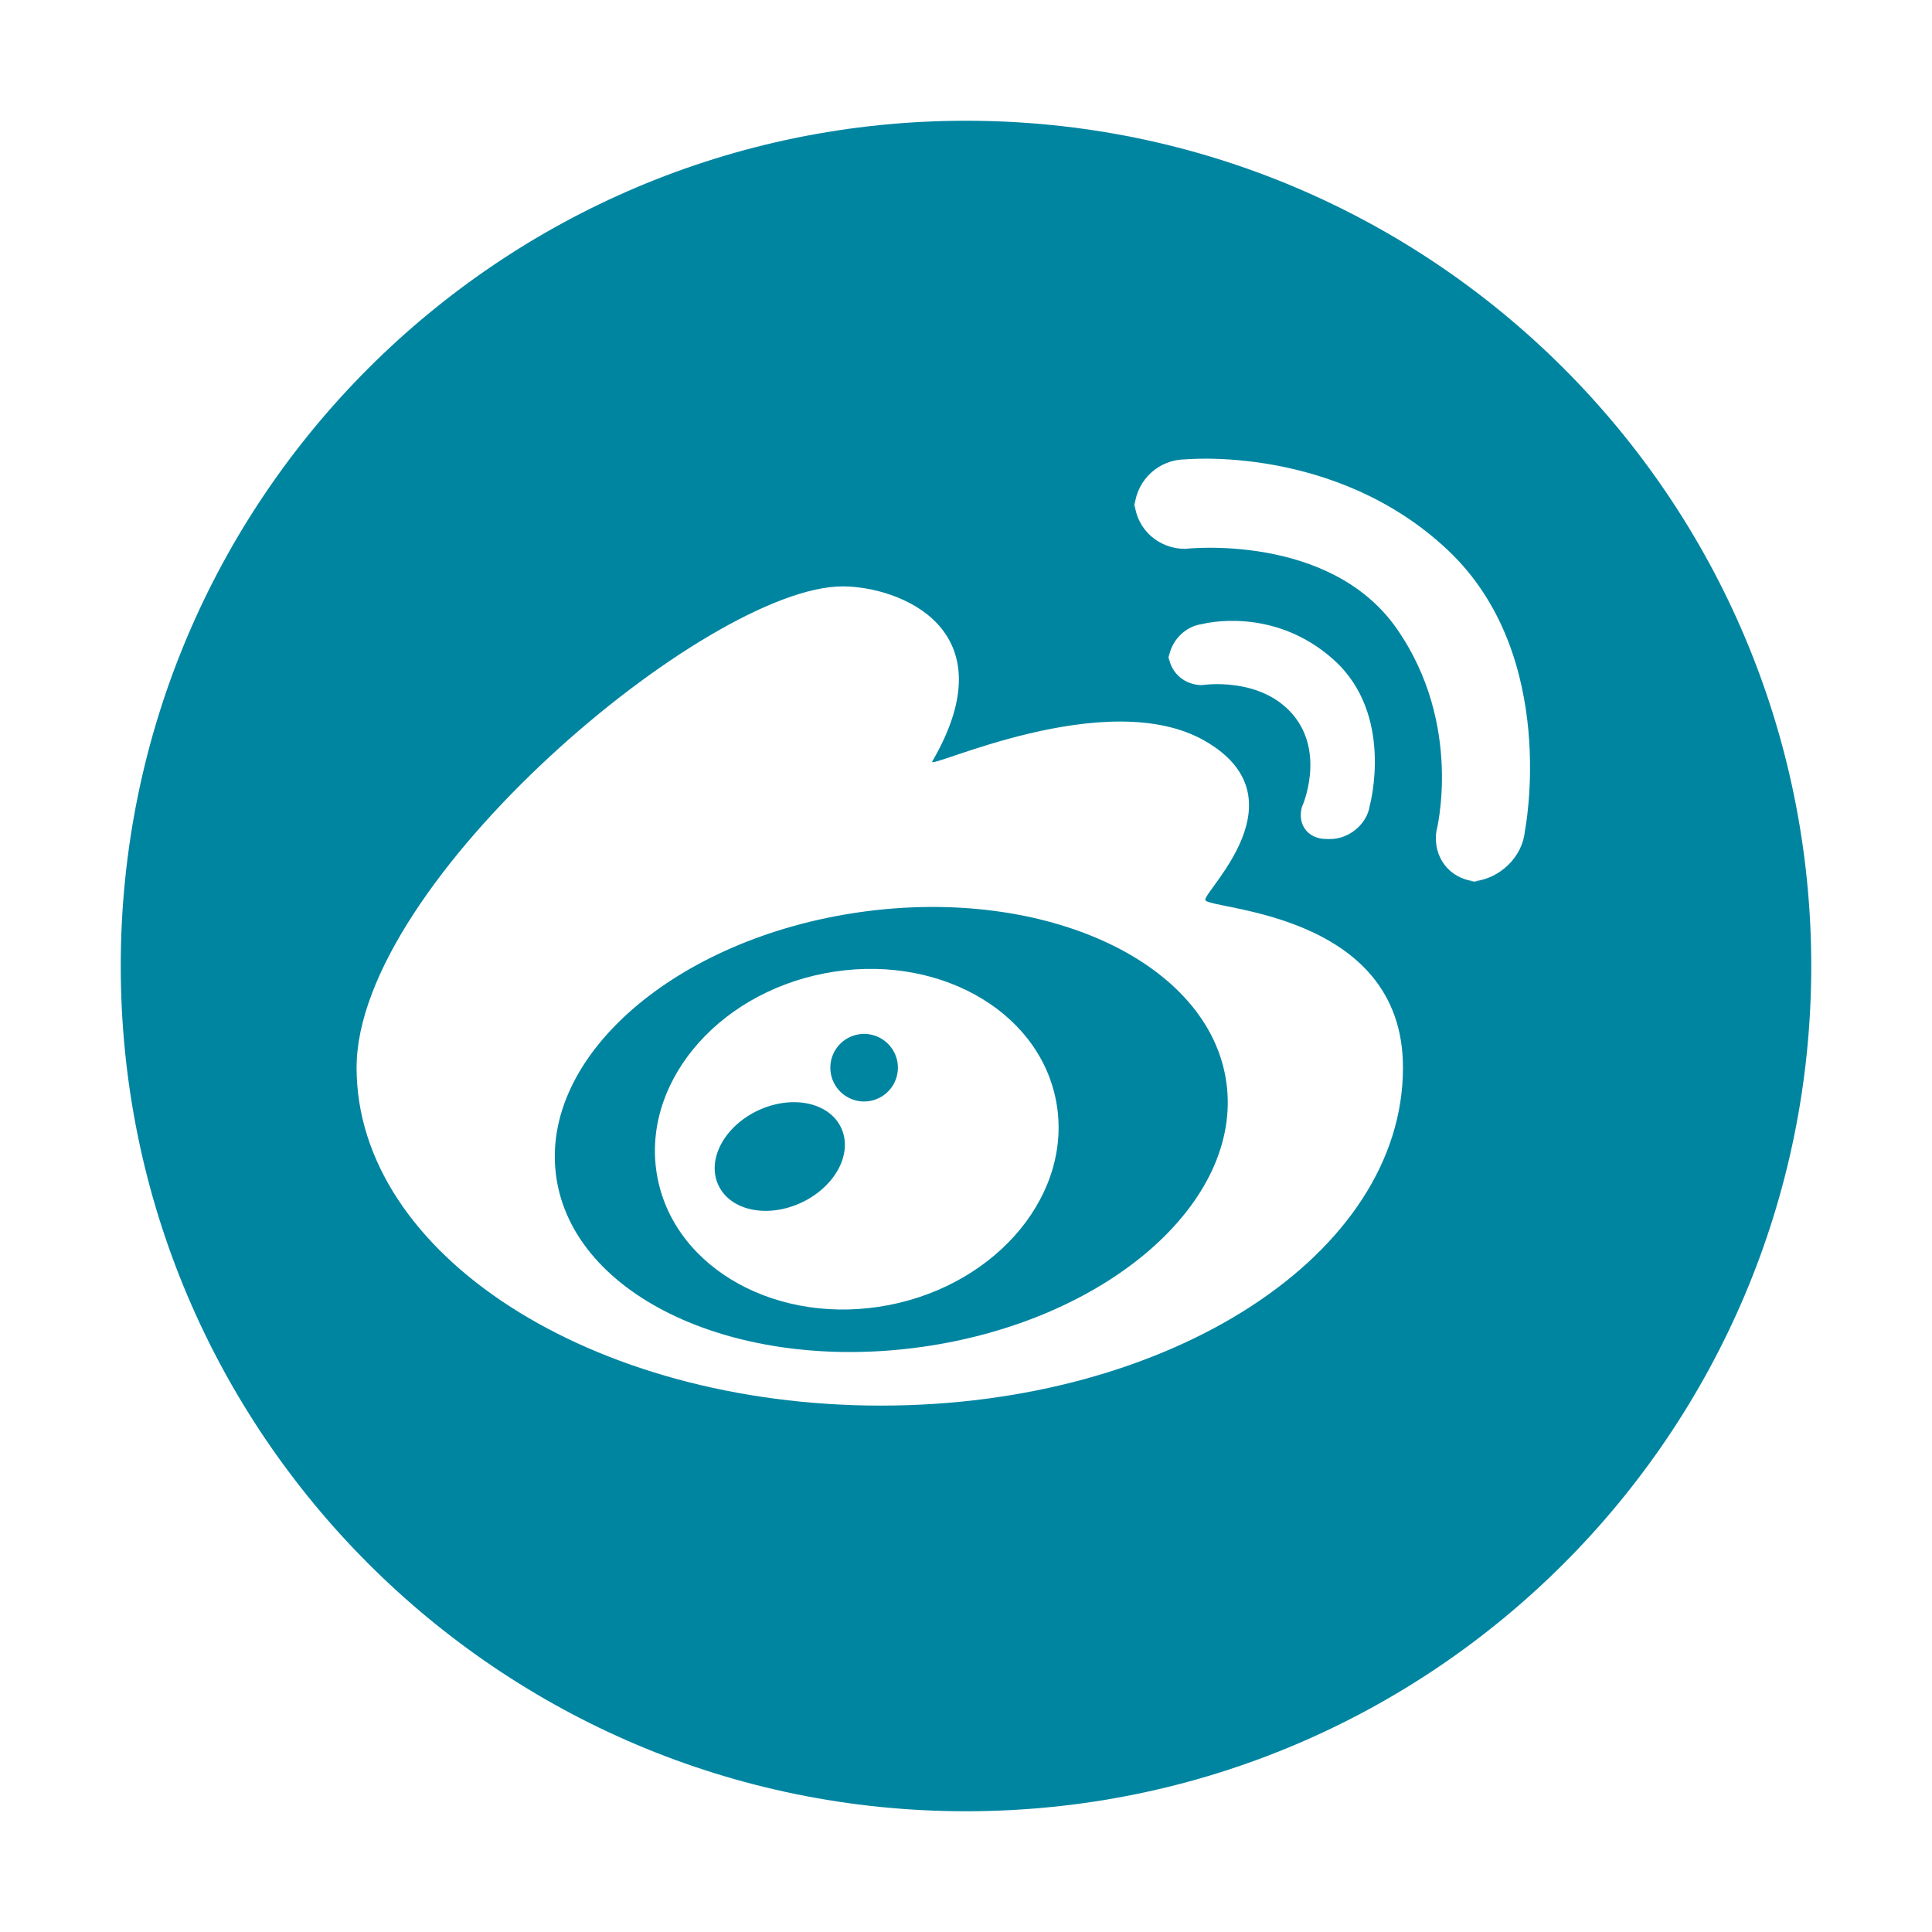 <?xml version="1.0" standalone="no"?><!DOCTYPE svg PUBLIC "-//W3C//DTD SVG 1.1//EN" "http://www.w3.org/Graphics/SVG/1.1/DTD/svg11.dtd"><svg class="icon" width="40px" height="40.00px" viewBox="0 0 1024 1024" version="1.1" xmlns="http://www.w3.org/2000/svg"><path fill="#0085a1" d="M456.2 483.4c-98.1 13.8-170.3 76.6-161.4 140.2 8.9 63.7 95.7 104.1 193.8 90.3 98.1-13.8 170.3-76.6 161.4-140.2-8.9-63.6-95.7-104.1-193.8-90.3z m15 208.3c-58.3 11.3-113.3-18.8-122.7-67.4-9.4-48.5 30.2-97.1 88.5-108.4s113.3 18.8 122.7 67.4c9.4 48.5-30.2 97-88.5 108.4z"  /><path fill="#0085a1" d="M440.1 565.9a17.9 17.9 0 1 0 35.8 0 17.9 17.9 0 1 0-35.8 0Z"  /><path fill="#0085a1" d="M512 64C264.6 64 64 264.6 64 512s200.6 448 448 448 448-200.6 448-448S759.4 64 512 64z m-45.1 681C313.4 745 189 664.8 189 565.9s186.4-255.1 257.6-255.1c29.9 0 88.6 22.3 47.5 92.8-2.9 4.9 92.6-41 144.7-10.8 52.2 30.2 0 78.7 0 84.1 0 5.4 104.8 5.4 104.8 88.9 0.1 99-123.2 179.2-276.7 179.2z m218.4-366.2c-17.3-20.5-48.1-15.7-48.1-15.7-9 0.1-16.4-6.1-17.7-14.7-0.1 0.9-0.2 1.8-0.2 2.7v-5.3c0 0.9 0.1 1.8 0.2 2.6 1.3-8.8 8.6-16.4 17.5-17.6 0 0 37.5-10.2 69.9 18.9C739.3 378.8 726 427 726 427c-1.4 9.8-11 17.7-20.9 17.7h-2c-9.9 0-15.7-7.7-13-17.2 0.2-0.1 12.5-28.2-4.8-48.7z m122.9 61.8c-1.3 13.7-13.2 25-26.8 26.5 1 0.1 2 0.2 3.1 0.2h-6.2c1.1 0 2.1-0.1 3.1-0.2-13.2-1.5-22-12.8-20.1-26.4 0 0 14.6-56.5-21-107.5-35.6-51.1-112.2-42.3-112.2-42.3-13.8 0-25.2-10-26.7-23.4-0.1 1-0.2 2-0.2 3v-5.9c0 1 0.1 2 0.2 3 1.5-13.5 12.9-24 26.7-24.1 0 0 79.7-8 139.2 48 59.5 56 40.9 149.1 40.9 149.1z"  /><path fill="#0085a1" d="M380.763 628.154a26.9 35.9 64.999 1 0 65.072-30.345 26.9 35.9 64.999 1 0-65.072 30.345Z"  /></svg>